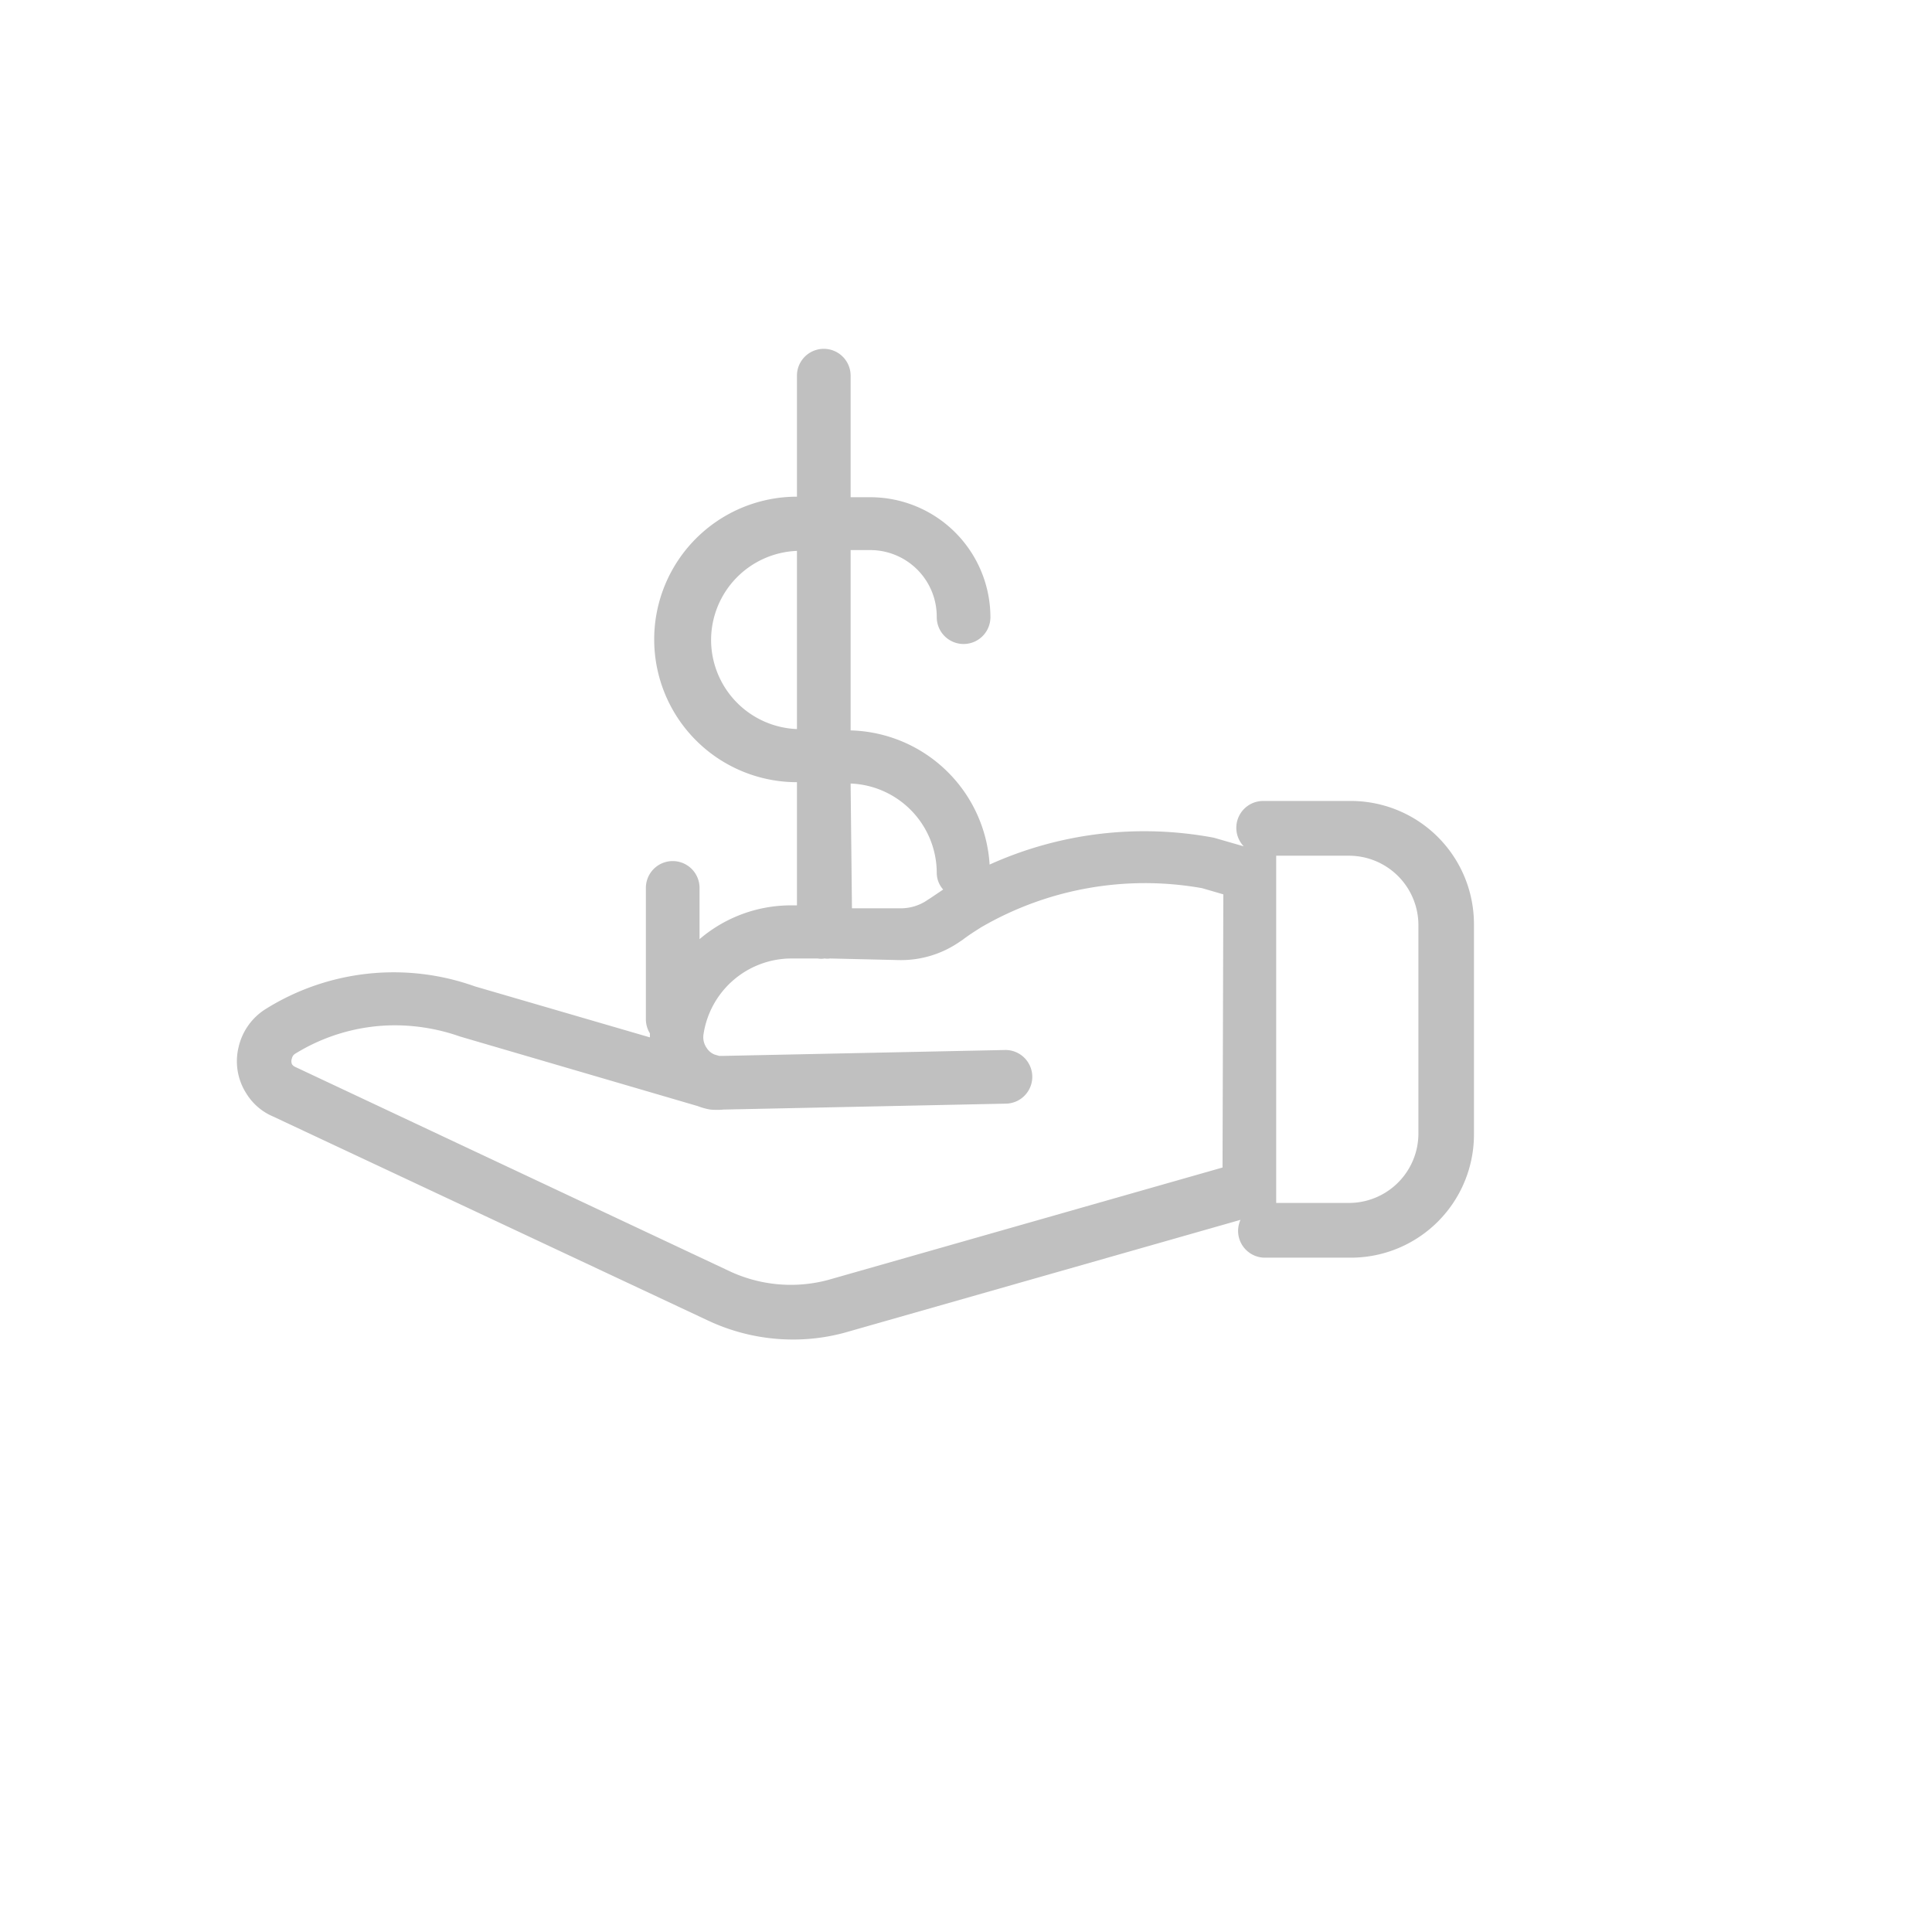 <svg id="Layer_1" data-name="Layer 1" xmlns="http://www.w3.org/2000/svg" viewBox="0 0 72 72"><defs><style>.cls-1{fill:silver;}</style></defs><title>FinancialAid_icon</title><path class="cls-1" d="M50.28,29.85H47.07a1,1,0,0,0-.72,1.69l-1.11-.32a14,14,0,0,0-8.36,1,5.33,5.33,0,0,0-5.18-5V20.5h.74A2.48,2.48,0,0,1,34.91,23a1,1,0,0,0,2,0,4.48,4.48,0,0,0-4.47-4.47H31.7V14a1,1,0,0,0-2,0v4.51a5.32,5.32,0,0,0,0,10.64v4.59h-.21A5.24,5.24,0,0,0,26.07,35V33.09a1,1,0,0,0-2,0V38a1,1,0,0,0,.15.51c0,.05,0,.1,0,.15l-6.52-1.9a9,9,0,0,0-7.81.85,2.27,2.27,0,0,0-1,1.42,2.22,2.22,0,0,0,.29,1.72,2.16,2.16,0,0,0,1,.86l16.2,7.6a7.44,7.44,0,0,0,3.17.71,7.31,7.31,0,0,0,1.91-.25l14.77-4.21a1,1,0,0,0-.09.41,1,1,0,0,0,1,1h3.21a4.59,4.59,0,0,0,4.58-4.58V34.43A4.59,4.59,0,0,0,50.28,29.85Zm-23.78-6a3.33,3.33,0,0,1,3.2-3.32v6.64A3.33,3.33,0,0,1,26.5,23.84Zm5.2,5.35a3.34,3.34,0,0,1,3.21,3.32.93.93,0,0,0,.24.63l-.46.31-.11.07a1.75,1.75,0,0,1-1,.32l-1.83,0ZM45.56,43.51,30.86,47.7a5.38,5.38,0,0,1-3.7-.34L11,39.76a.29.29,0,0,1-.12-.1.3.3,0,0,1,0-.22.26.26,0,0,1,.12-.17,7.09,7.09,0,0,1,3.72-1.06,7.35,7.35,0,0,1,2.43.42L26,41.22a2.32,2.32,0,0,0,.47.13,2.74,2.74,0,0,0,.5,0l10.5-.22a1,1,0,0,0,1-1,1,1,0,0,0-1-1h0l-10.5.22H26.8l-.17-.05a.62.62,0,0,1-.29-.24.7.7,0,0,1-.12-.53,3.32,3.32,0,0,1,3.25-2.81l1,0a.75.75,0,0,0,.26,0,.71.71,0,0,0,.21,0l2.58.06a3.84,3.84,0,0,0,2.24-.68l.12-.08c.22-.17.46-.32.68-.46a12.15,12.15,0,0,1,8.24-1.46l.79.23Zm7.3-1.26a2.59,2.59,0,0,1-2.58,2.58H47.56V31.89l-.15,0h2.87a2.59,2.59,0,0,1,2.58,2.58Z"/></svg>
